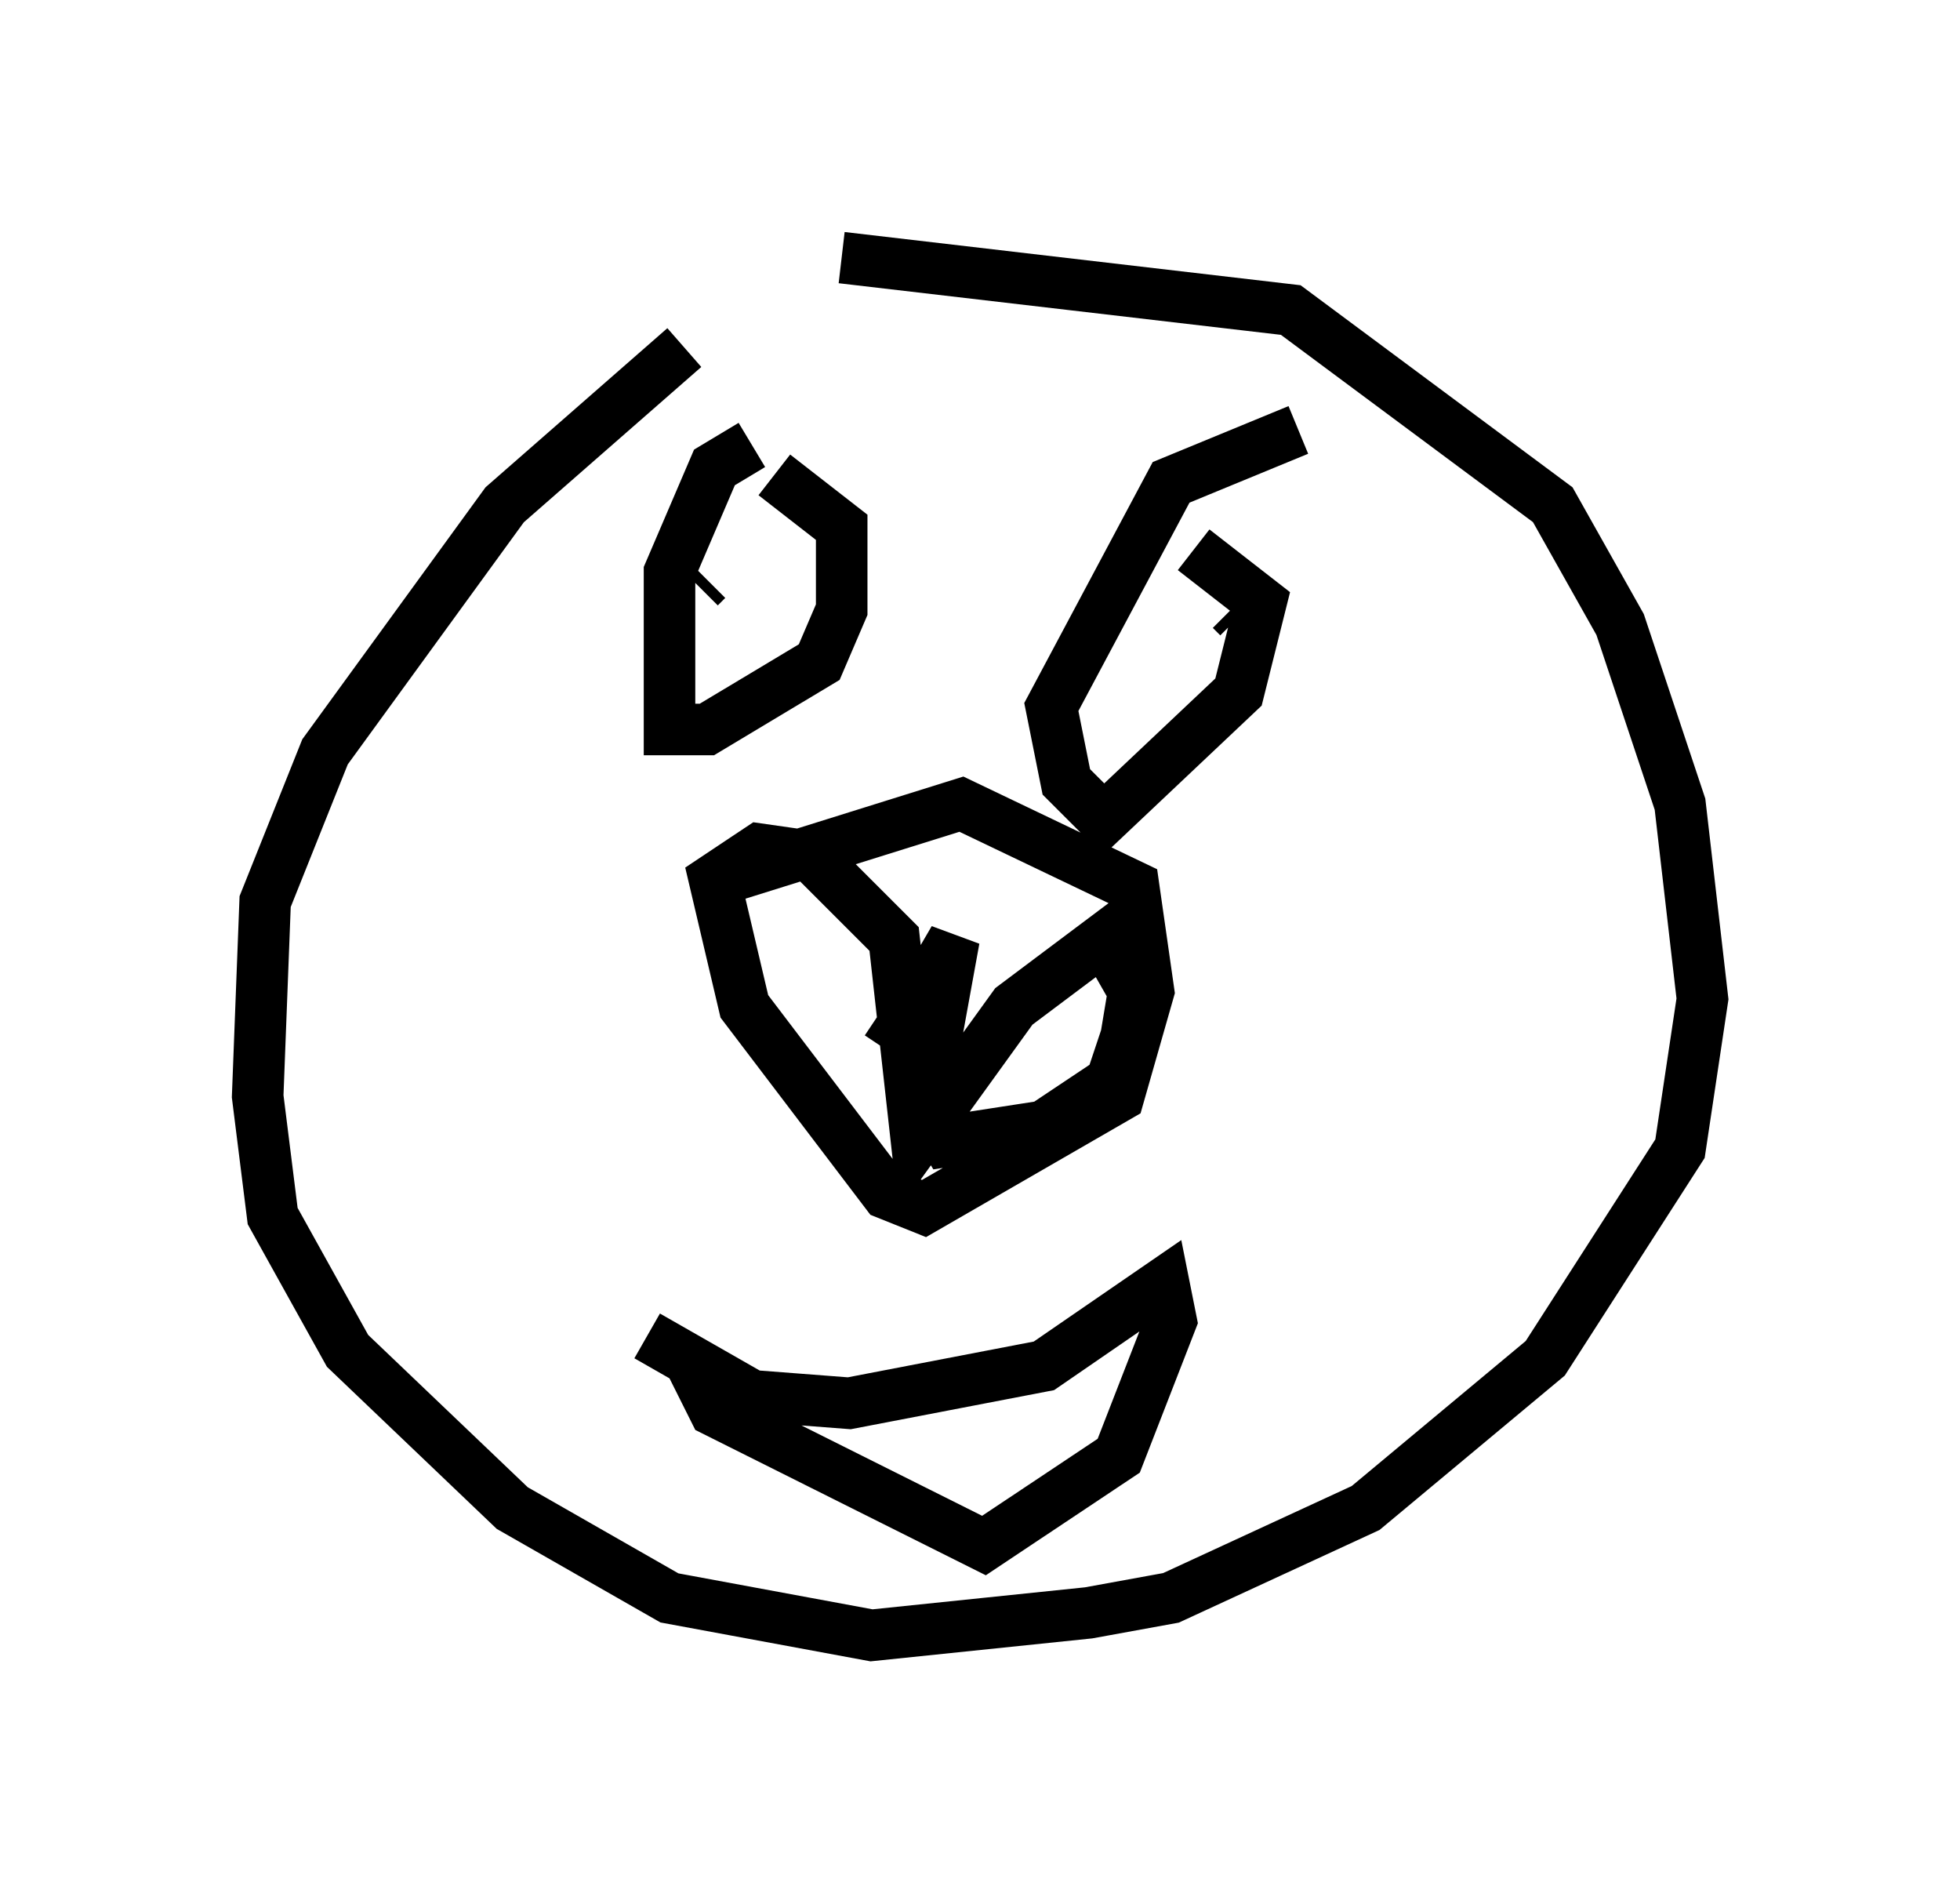 <?xml version="1.0" encoding="utf-8" ?>
<svg baseProfile="full" height="36.726" version="1.1" width="38.033" xmlns="http://www.w3.org/2000/svg" xmlns:ev="http://www.w3.org/2001/xml-events" xmlns:xlink="http://www.w3.org/1999/xlink"><defs /><rect fill="white" height="36.726" width="38.033" x="0" y="0" /><path d="M16.475, 5.145 m-3.196, 1.598 l-3.486, 3.05 -3.486, 4.793 l-1.162, 2.905 -0.145, 3.777 l0.291, 2.324 1.453, 2.615 l3.196, 3.05 3.05, 1.743 l3.922, 0.726 4.212, -0.436 l1.598, -0.291 3.777, -1.743 l3.486, -2.905 2.615, -4.067 l0.436, -2.905 -0.436, -3.777 l-1.162, -3.486 -1.307, -2.324 l-5.084, -3.777 -8.715, -1.017 m-2.324, 12.056 l4.648, -1.453 3.341, 1.598 l0.291, 2.034 -0.581, 2.034 l-3.777, 2.179 -0.726, -0.291 l-2.76, -3.631 -0.581, -2.469 l0.872, -0.581 1.017, 0.145 l1.598, 1.598 0.436, 3.922 l1.888, -2.615 1.743, -1.307 l0.581, 1.017 -0.145, 0.872 l-0.291, 0.872 -1.307, 0.872 l-1.888, 0.291 -0.436, -0.726 l0.581, -3.196 -1.017, 1.743 l-0.436, -0.291 m-2.469, -11.039 l-0.726, 0.436 -0.872, 2.034 l0.0, 3.05 0.726, 0.0 l2.179, -1.307 0.436, -1.017 l0.0, -1.598 -1.307, -1.017 m10.168, -0.872 l-2.469, 1.017 -2.324, 4.358 l0.291, 1.453 0.726, 0.726 l2.615, -2.469 0.436, -1.743 l-1.307, -1.017 m-9.587, 0.726 l0.145, -0.145 m10.313, 0.726 l-0.145, -0.145 m-11.33, 14.089 l2.034, 1.162 1.888, 0.145 l3.777, -0.726 2.324, -1.598 l0.145, 0.726 -1.017, 2.615 l-2.615, 1.743 -5.229, -2.615 l-0.436, -0.872 m1.162, -0.291 " fill="none" stroke="black" stroke-width="1" /></svg>